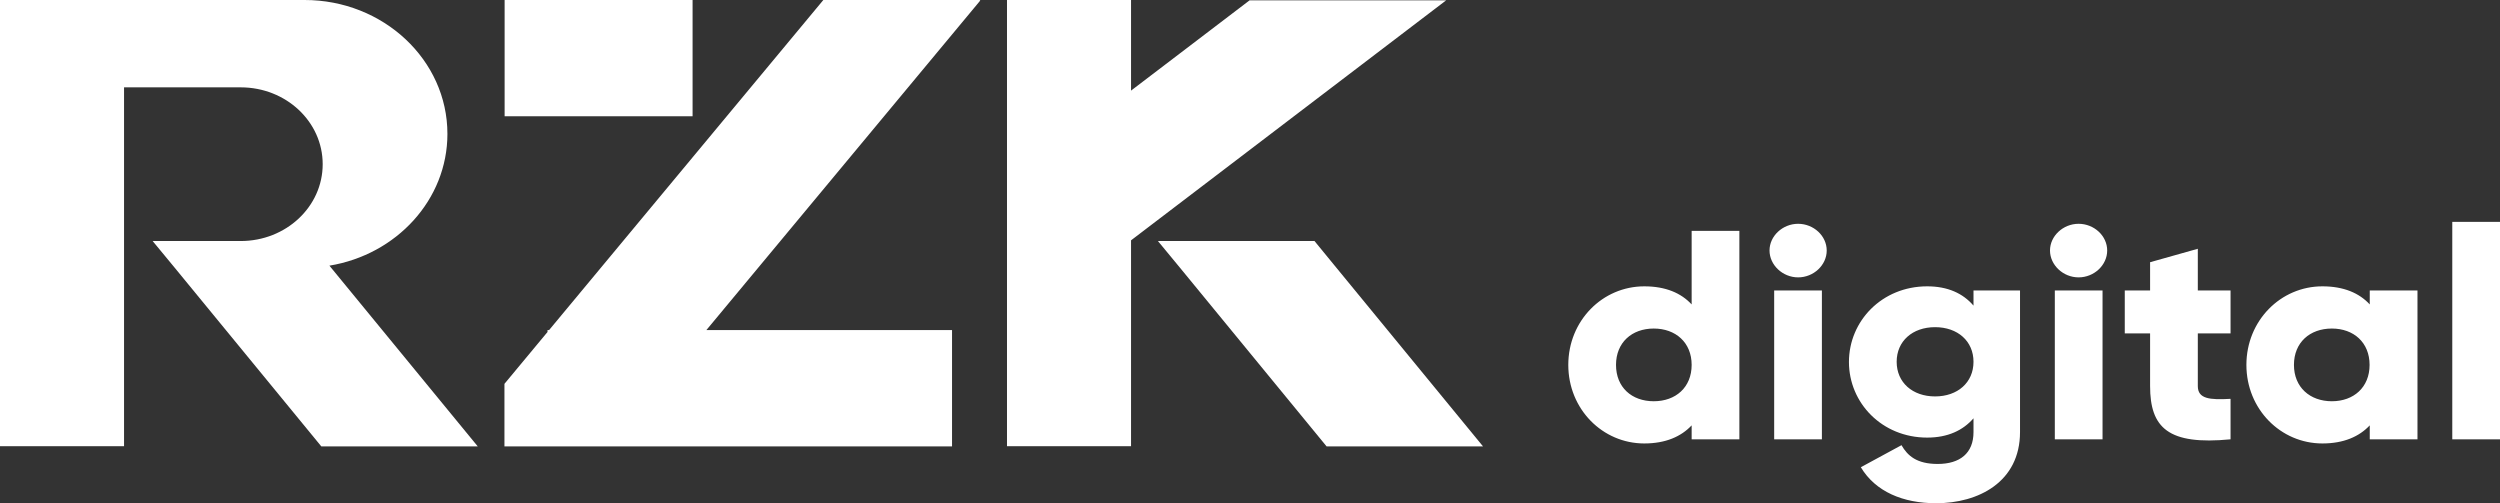 <?xml version="1.0" encoding="UTF-8"?>
<svg id="Camada_2" data-name="Camada 2" xmlns="http://www.w3.org/2000/svg" viewBox="0 0 145.11 29.2">
  <rect x="0" y="0" width="145.11" height="29.2" fill="#333333" stroke="none"/>
  <defs>
    <style>
      .cls-1 {
        fill: #ffffff;
        stroke-width: 0px;
      }
    </style>
  </defs>
  <g id="Camada_1-2" data-name="Camada 1">
    <path class="cls-1" d="M25.97,7.77C25.97,3.48,22.25,0,17.68,0H0v25.9h7.2V5.07h6.77c2.63,0,4.76,1.99,4.76,4.46s-2.13,4.46-4.76,4.46h-5.11l1.28,1.55,8.51,10.37h9.08l-8.61-10.49c3.89-.64,6.85-3.82,6.85-7.65M40.2,0h-10.91v6.75h10.91V0ZM56.87,0h-9.08l-15.92,19.16h-.09v.11l-2.5,3.01v3.63h25.98v-6.75h-14.26L56.9.03l-.03-.02ZM76.29,13.99h-9.08l1.28,1.55,8.51,10.37h9.08l-8.61-10.49-1.18-1.44ZM72.53.02l-6.88,5.24V0h-7.2v25.9h7.2v-11.95L83.94.02h-11.41Z"/>
    <path class="cls-1" d="M95.44,25.74c1.24,0,2.14-.4,2.75-1.05v.81h2.77v-12.1h-2.77v4.27c-.61-.66-1.51-1.05-2.75-1.05-2.42,0-4.41,1.99-4.41,4.56s1.99,4.56,4.41,4.56M95.99,19.07c1.27,0,2.2.81,2.2,2.11s-.92,2.11-2.2,2.11-2.19-.81-2.19-2.11.92-2.11,2.19-2.11M102.98,25.5h2.77v-8.64h-2.77v8.64ZM104.37,12.99c-.9,0-1.66.71-1.66,1.55s.76,1.56,1.66,1.56,1.66-.71,1.66-1.56-.76-1.55-1.66-1.55M117.24,16.86h-2.69v.88c-.61-.71-1.49-1.12-2.69-1.12-2.62,0-4.54,2.01-4.54,4.39s1.92,4.39,4.54,4.39c1.2,0,2.08-.42,2.69-1.12v.8c0,1.23-.79,1.85-2.08,1.85-1.22,0-1.75-.48-2.1-1.09l-2.36,1.28c.85,1.42,2.45,2.09,4.37,2.09,2.45,0,4.87-1.23,4.87-4.13v-8.21ZM112.32,23.01c-1.31,0-2.23-.81-2.23-2.01s.92-2.01,2.23-2.01,2.23.81,2.23,2.01-.92,2.01-2.23,2.01M120.65,16.1c.9,0,1.66-.71,1.66-1.56s-.76-1.55-1.66-1.55-1.66.71-1.66,1.55.76,1.56,1.66,1.56M119.27,25.5h2.77v-8.64h-2.77v8.64ZM129.47,23.15c-1.22.07-1.9,0-1.9-.74v-3.06h1.9v-2.49h-1.9v-2.42l-2.77.78v1.64h-1.47v2.49h1.47v3.06c0,2.42,1.05,3.44,4.67,3.09v-2.35ZM134.8,25.74c1.24,0,2.14-.4,2.75-1.05v.81h2.77v-8.64h-2.77v.81c-.61-.66-1.51-1.05-2.75-1.05-2.42,0-4.41,1.99-4.41,4.56s1.99,4.56,4.41,4.56M135.35,19.07c1.27,0,2.19.81,2.19,2.11s-.92,2.11-2.19,2.11-2.2-.81-2.2-2.11.92-2.11,2.2-2.11M142.34,25.5h2.77v-12.62h-2.77v12.62Z"/>
  </g>
</svg>